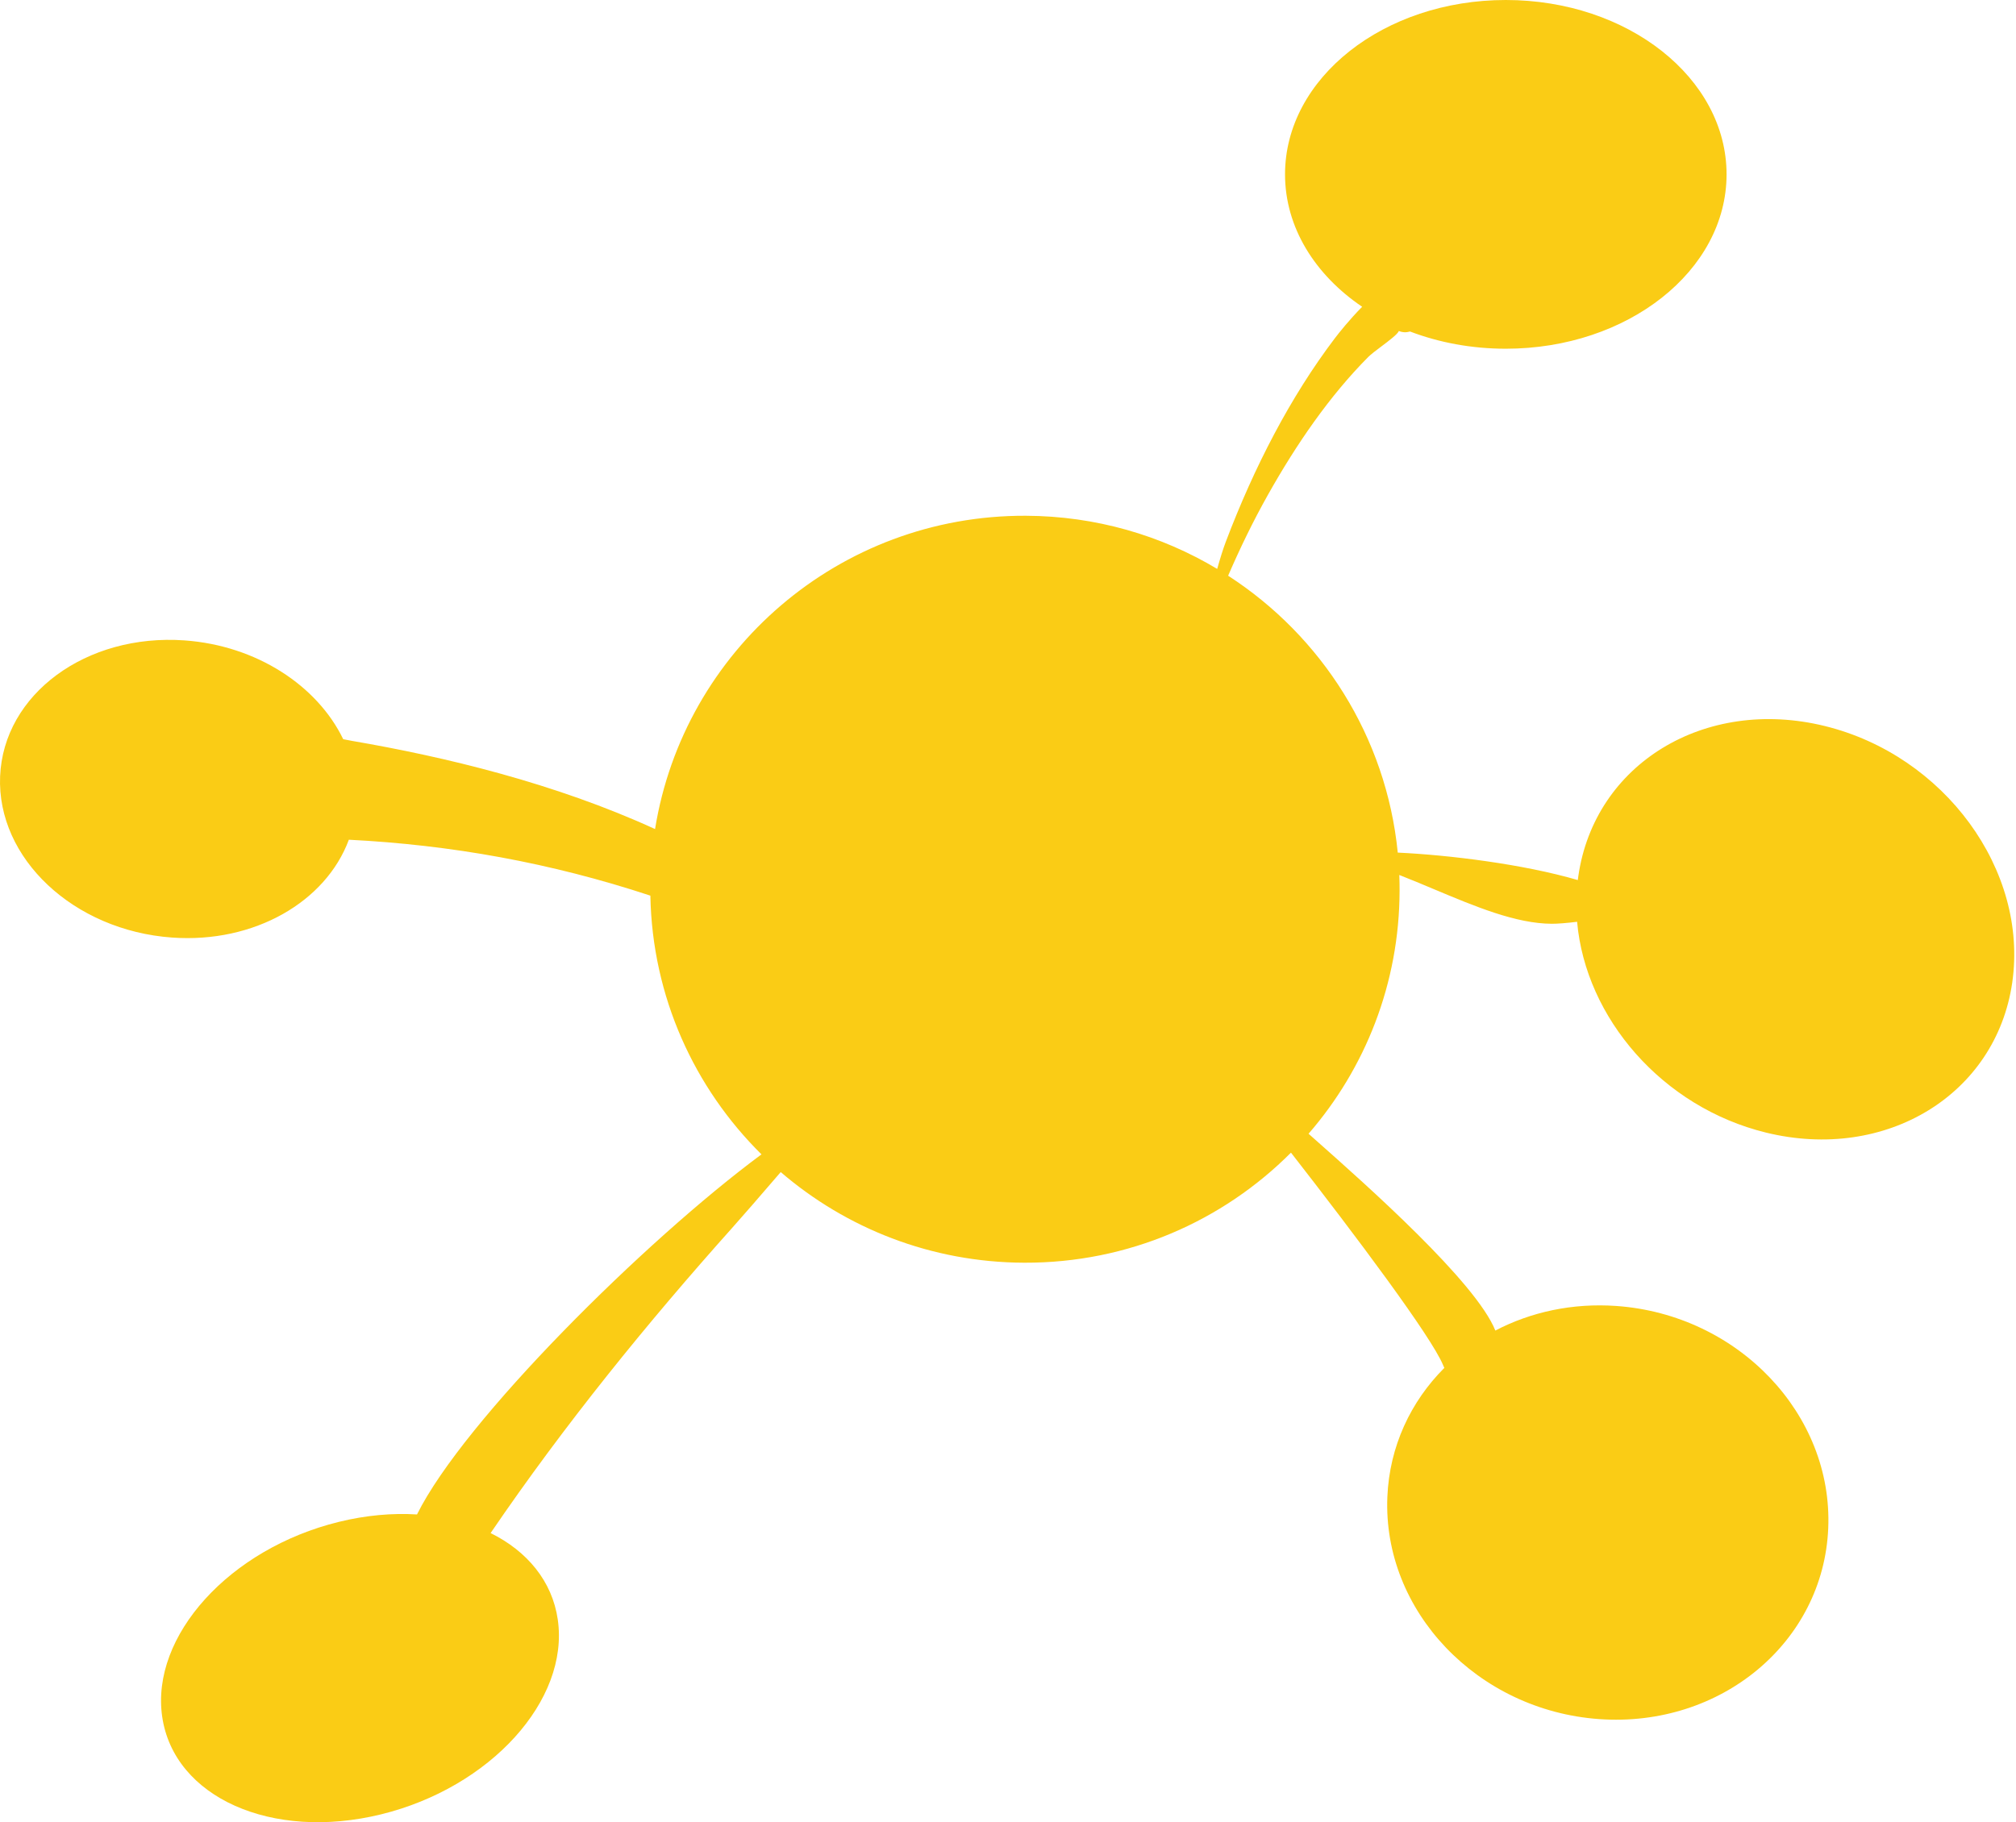 <svg width="146" height="132" viewBox="0 0 146 132" fill="none" xmlns="http://www.w3.org/2000/svg">
<path fill-rule="evenodd" clip-rule="evenodd" d="M109.051 25.261C117.881 25.261 125.039 19.606 125.039 12.63C125.039 5.655 117.881 0 109.051 0C100.221 0 93.063 5.655 93.063 12.63C93.063 16.468 95.229 19.906 98.649 22.222C97.736 23.146 96.968 24.111 96.675 24.497C93.435 28.77 90.814 33.865 88.776 39.238C88.572 39.776 88.359 40.464 88.15 41.211C84.096 38.783 79.356 37.38 74.287 37.361C60.756 37.311 49.517 47.145 47.44 60.056C40.172 56.728 32.182 54.815 25.492 53.669C25.296 53.635 25.083 53.593 24.856 53.547C22.984 49.675 18.592 46.763 13.365 46.39C6.238 45.882 0.258 50.288 0.008 56.233C-0.241 62.177 5.334 67.408 12.461 67.916C18.433 68.342 23.599 65.317 25.264 60.829C32.641 61.201 39.881 62.494 47.1 64.88C47.235 72.201 50.287 78.818 55.147 83.621C46.729 89.85 33.576 102.894 30.2 109.705C28.419 109.594 26.505 109.761 24.54 110.243C16.629 112.184 10.9 118.501 11.745 124.351C12.59 130.202 19.689 133.37 27.6 131.429C35.512 129.488 41.24 123.171 40.395 117.321C39.993 114.538 38.176 112.362 35.53 111.054C40.899 103.176 46.897 95.8 53.016 88.957C53.628 88.272 55.099 86.587 56.54 84.904C61.275 88.974 67.432 91.445 74.168 91.47C81.723 91.498 88.562 88.445 93.493 83.496C98.207 89.544 103.662 96.829 104.508 98.885C104.538 98.956 104.568 99.024 104.6 99.089C102.167 101.522 100.627 104.772 100.474 108.428C100.127 116.692 106.993 123.901 115.81 124.53C124.627 125.158 132.056 118.969 132.402 110.705C132.749 102.442 125.883 95.233 117.066 94.604C113.869 94.376 110.854 95.045 108.293 96.384C106.901 92.883 98.923 85.812 95.338 82.635C95.132 82.452 94.941 82.282 94.766 82.127C98.862 77.406 101.345 71.254 101.359 64.517C101.36 64.137 101.353 63.759 101.339 63.383C102.175 63.71 103.018 64.064 103.859 64.417C106.835 65.667 109.788 66.907 112.381 66.917C112.791 66.919 113.466 66.866 114.215 66.773C114.829 73.745 120.392 80.208 127.894 82.044C136.572 84.169 144.557 79.298 145.729 71.165C146.902 63.031 140.817 54.714 132.139 52.589C123.46 50.465 115.475 55.336 114.303 63.469C114.289 63.563 114.277 63.657 114.265 63.751C110.329 62.602 104.985 61.938 101.227 61.762C100.393 53.358 95.703 46.075 88.942 41.704C89.81 39.694 90.758 37.744 91.812 35.867C93.889 32.167 96.296 28.67 99.088 25.861C99.289 25.66 99.662 25.379 100.046 25.09C100.614 24.662 101.207 24.216 101.308 23.977C101.567 24.086 101.85 24.096 102.115 24.014C104.213 24.813 106.566 25.261 109.051 25.261Z" fill="#FACC15"/>
</svg>
